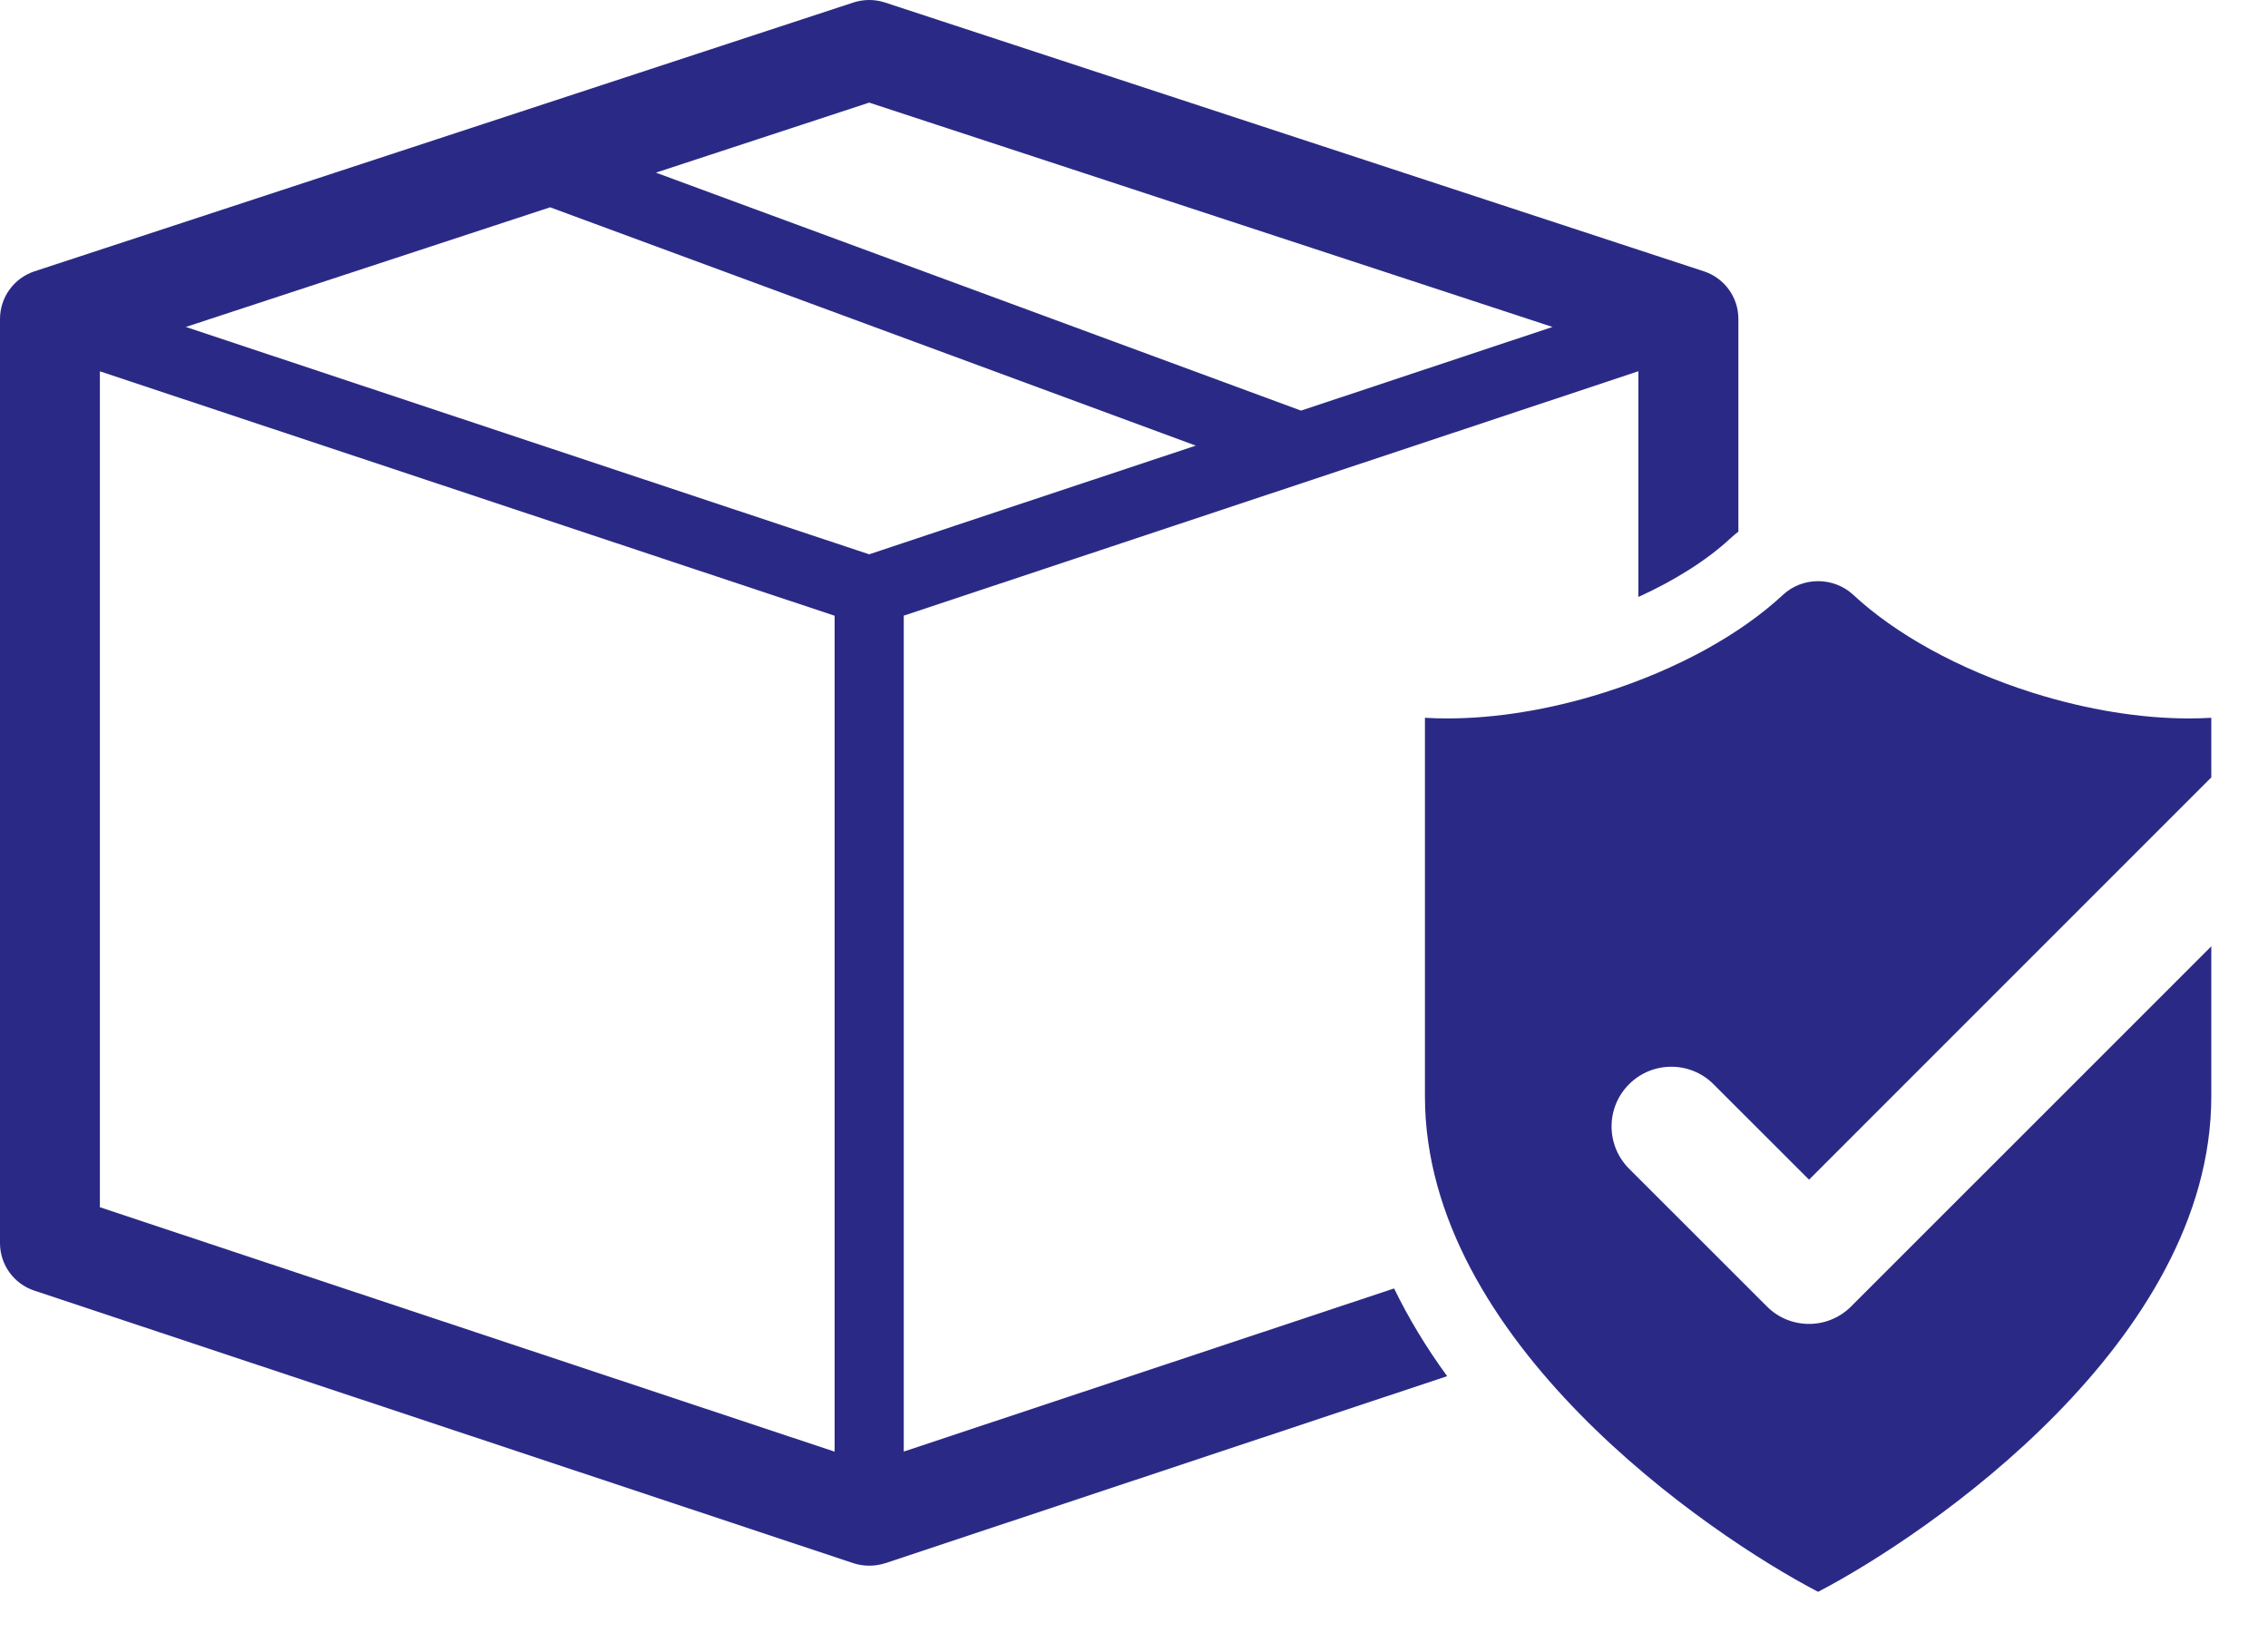 <svg width="25" height="18" viewBox="0 0 25 18" fill="none" xmlns="http://www.w3.org/2000/svg">
<path d="M15.367 14.202L9.962 16V6.786L18.06 4.092V6.58C18.464 6.396 18.817 6.173 19.071 5.937C19.1 5.909 19.132 5.884 19.162 5.86V3.515C19.162 3.276 19.009 3.066 18.783 2.991L9.753 0.027C9.641 -0.009 9.521 -0.009 9.409 0.027L0.379 2.991C0.153 3.066 0 3.278 0 3.515V13.703C0 13.94 0.152 14.151 0.378 14.226L9.408 17.231C9.464 17.249 9.523 17.258 9.582 17.258C9.641 17.258 9.7 17.249 9.757 17.231L15.952 15.169C15.719 14.85 15.525 14.527 15.367 14.202ZM13.181 4.912L10.537 5.791L9.581 6.11L8.643 5.798L2.048 3.604L6.064 2.285L13.181 4.912ZM7.23 1.903L9.581 1.131L17.113 3.604L14.341 4.526L7.23 1.903ZM1.101 13.307V4.093L9.2 6.787V16.001L1.101 13.307Z" fill="#2A2A86"/>
<path d="M24.375 8.569V7.912C24.294 7.917 24.212 7.919 24.126 7.919C23.608 7.919 23.017 7.828 22.409 7.637C21.585 7.377 20.889 6.985 20.43 6.558C20.321 6.456 20.18 6.406 20.041 6.406C19.9 6.406 19.761 6.456 19.652 6.558C19.193 6.985 18.497 7.378 17.673 7.637C17.066 7.828 16.474 7.919 15.955 7.919C15.87 7.919 15.787 7.917 15.707 7.912V12.084C15.707 14.782 18.823 16.912 20.041 17.546C21.259 16.911 24.375 14.782 24.375 12.084V10.431L20.406 14.399C20.277 14.529 20.109 14.593 19.941 14.593C19.772 14.593 19.603 14.529 19.475 14.399L17.957 12.882C17.7 12.624 17.7 12.208 17.957 11.951C18.215 11.694 18.631 11.694 18.888 11.951L19.941 13.003L24.375 8.569Z" fill="#2A2A86"/>
</svg>
